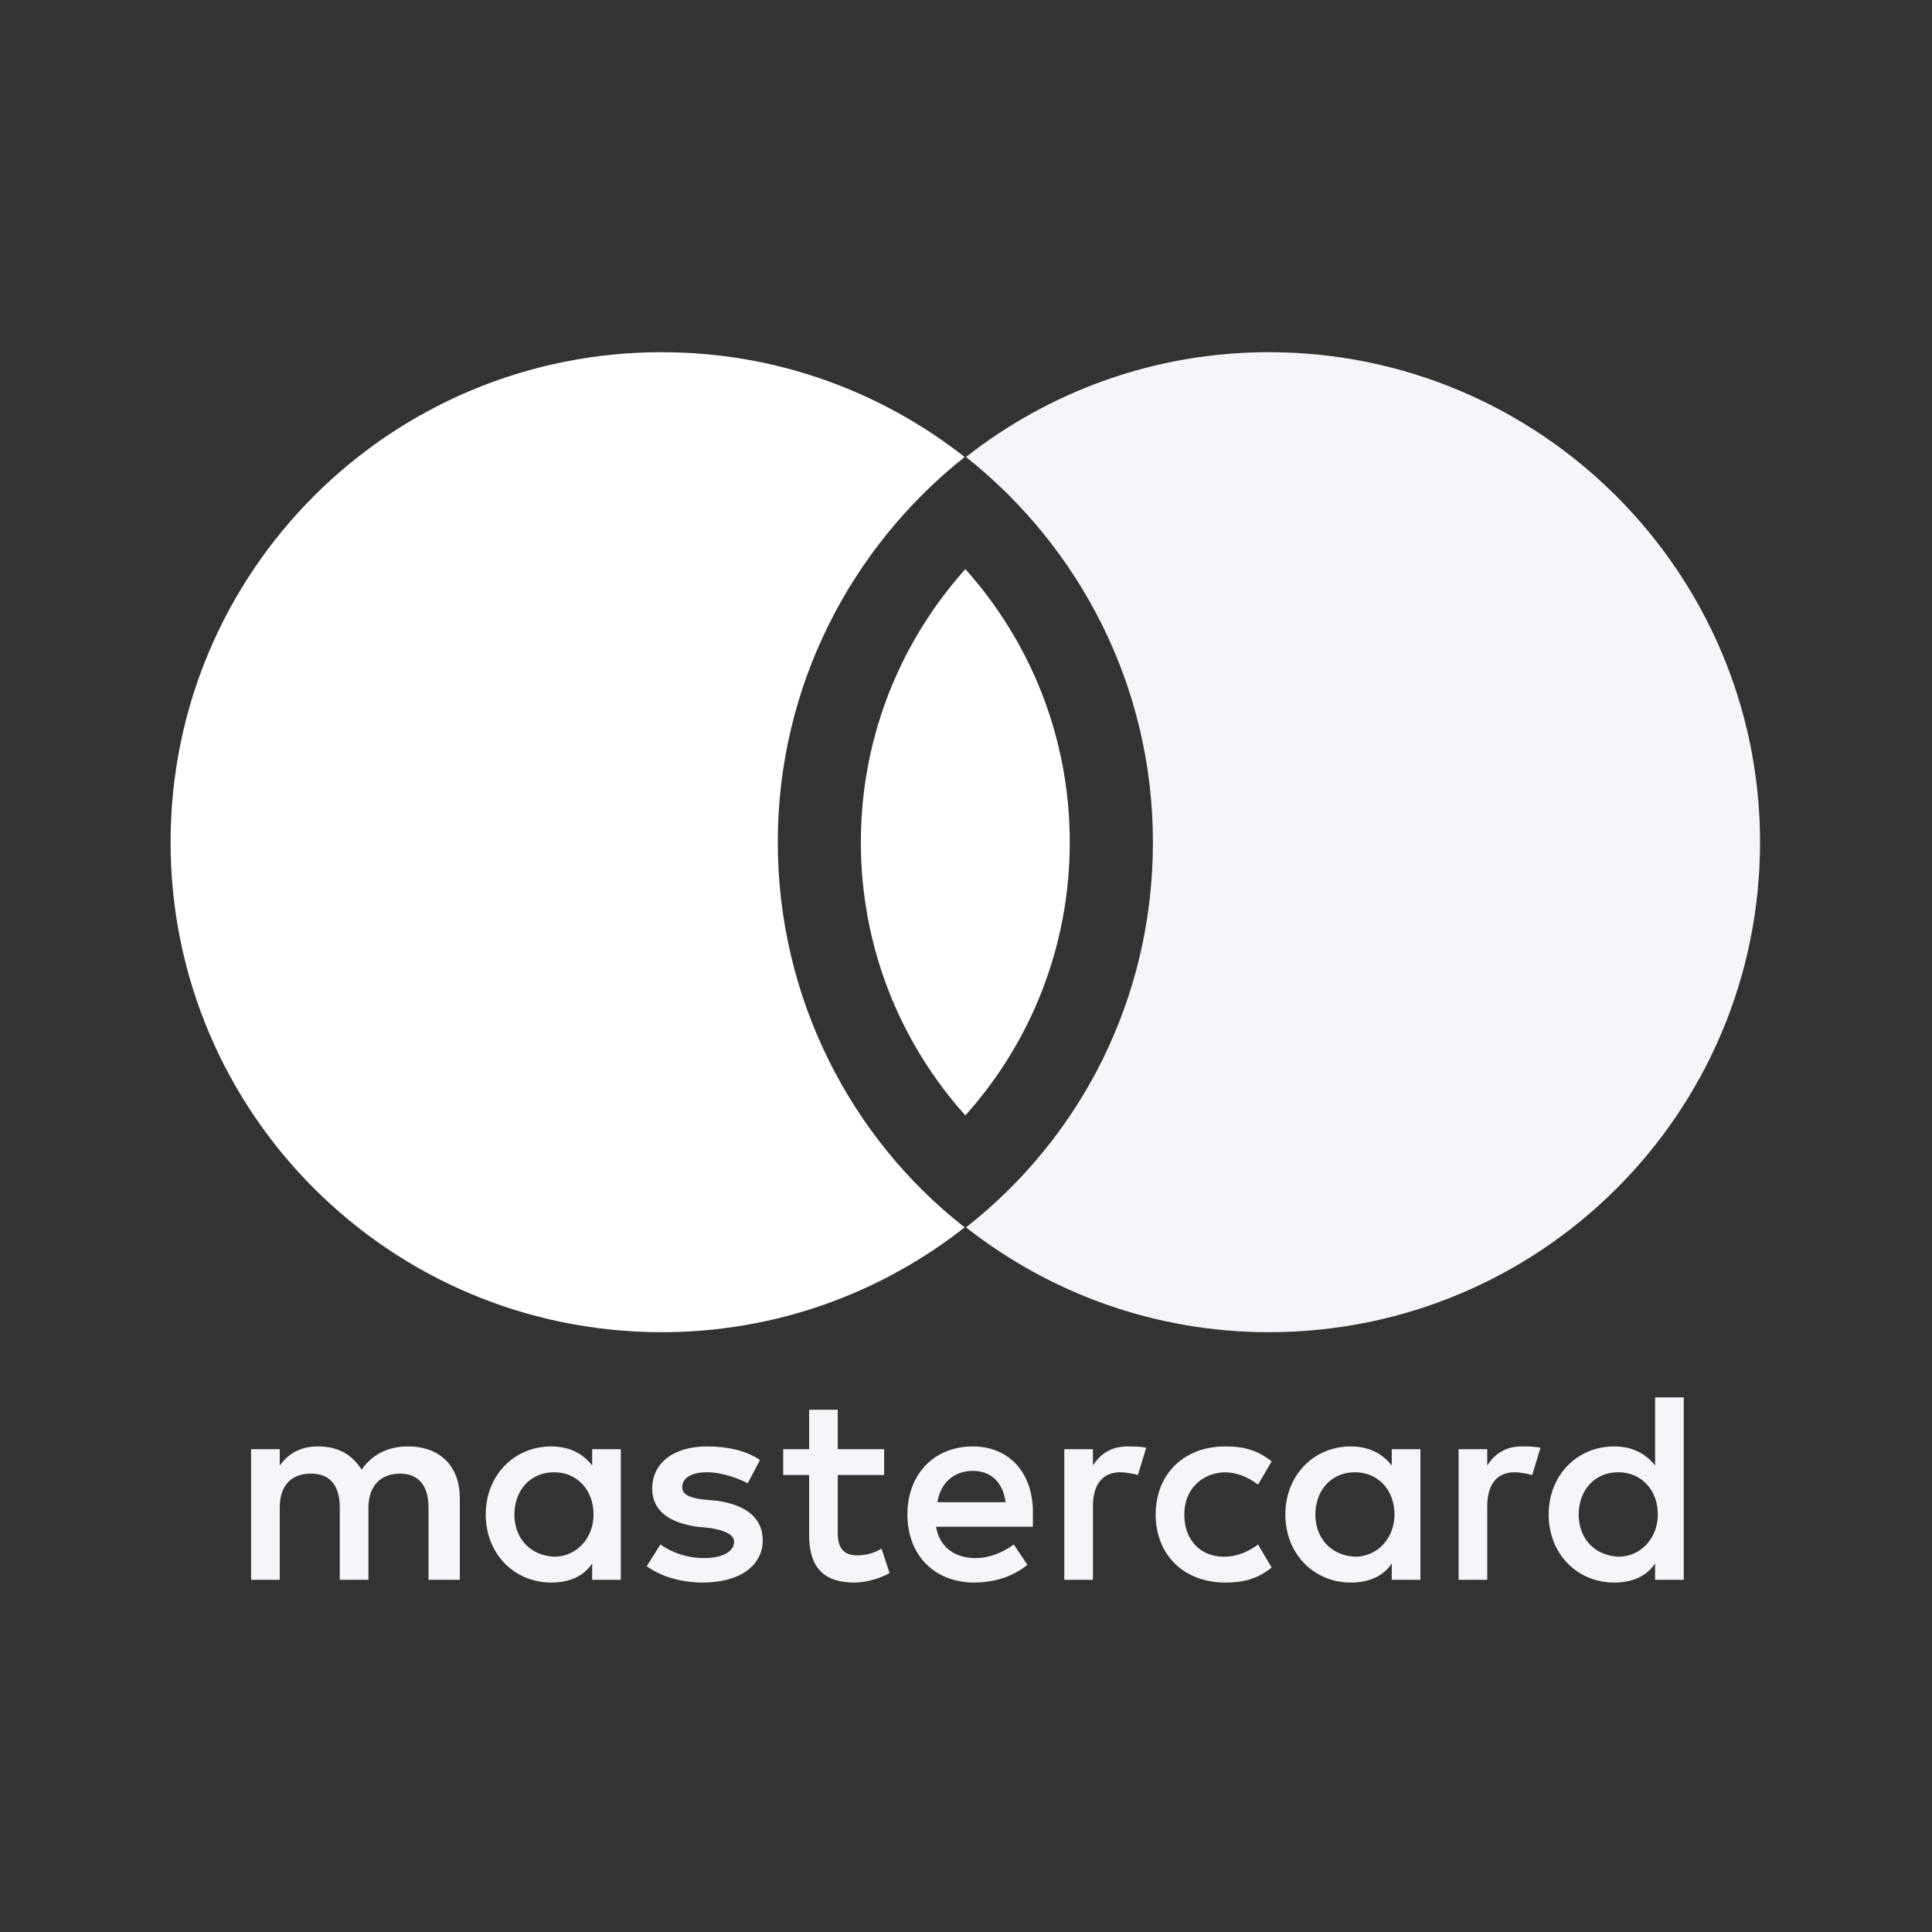 <svg width="24" height="24" viewBox="0 0 24 24" fill="none" xmlns="http://www.w3.org/2000/svg">
    <rect x="0" y="0" width="24" height="24" fill="#333333" stroke="none"/>
    <path d="M5.712 19.625V18.611C5.712 18.222 5.475 17.968 5.068 17.968C4.865 17.968 4.645 18.036 4.492 18.256C4.373 18.07 4.204 17.968 3.95 17.968C3.78 17.968 3.611 18.019 3.475 18.205V18.002H3.119V19.625H3.475V18.729C3.475 18.442 3.628 18.306 3.865 18.306C4.102 18.306 4.221 18.458 4.221 18.729V19.625H4.577V18.729C4.577 18.442 4.746 18.306 4.967 18.306C5.204 18.306 5.323 18.458 5.323 18.729V19.625H5.712ZM10.983 18.002H10.407V17.512H10.051V18.002H9.729V18.323H10.051V19.067C10.051 19.439 10.204 19.659 10.611 19.659C10.763 19.659 10.933 19.608 11.051 19.541L10.95 19.236C10.848 19.304 10.729 19.321 10.645 19.321C10.475 19.321 10.407 19.219 10.407 19.05V18.323H10.983V18.002ZM14.001 17.968C13.797 17.968 13.662 18.07 13.577 18.205V18.002H13.221V19.625H13.577V18.712C13.577 18.442 13.695 18.289 13.916 18.289C13.983 18.289 14.068 18.306 14.136 18.323L14.238 17.985C14.17 17.968 14.068 17.968 14.001 17.968ZM9.441 18.137C9.272 18.019 9.034 17.968 8.78 17.968C8.373 17.968 8.102 18.171 8.102 18.492C8.102 18.763 8.306 18.915 8.662 18.966L8.831 18.983C9.017 19.016 9.119 19.067 9.119 19.152C9.119 19.27 8.984 19.355 8.746 19.355C8.509 19.355 8.323 19.27 8.204 19.186L8.034 19.456C8.221 19.591 8.475 19.659 8.729 19.659C9.204 19.659 9.475 19.439 9.475 19.135C9.475 18.847 9.255 18.695 8.916 18.644L8.746 18.628C8.594 18.611 8.475 18.577 8.475 18.475C8.475 18.357 8.594 18.289 8.78 18.289C8.984 18.289 9.187 18.374 9.289 18.425L9.441 18.137ZM18.899 17.968C18.695 17.968 18.56 18.07 18.475 18.205V18.002H18.119V19.625H18.475V18.712C18.475 18.442 18.594 18.289 18.814 18.289C18.882 18.289 18.967 18.306 19.034 18.323L19.136 17.985C19.068 17.968 18.967 17.968 18.899 17.968ZM14.356 18.814C14.356 19.304 14.695 19.659 15.221 19.659C15.458 19.659 15.628 19.608 15.797 19.473L15.628 19.186C15.492 19.287 15.356 19.338 15.204 19.338C14.916 19.338 14.712 19.135 14.712 18.814C14.712 18.509 14.916 18.306 15.204 18.289C15.356 18.289 15.492 18.34 15.628 18.442L15.797 18.154C15.628 18.019 15.458 17.968 15.221 17.968C14.695 17.968 14.356 18.323 14.356 18.814ZM17.645 18.814V18.002H17.289V18.205C17.17 18.053 17 17.968 16.78 17.968C16.323 17.968 15.967 18.323 15.967 18.814C15.967 19.304 16.323 19.659 16.78 19.659C17.017 19.659 17.187 19.574 17.289 19.422V19.625H17.645V18.814ZM16.34 18.814C16.34 18.526 16.526 18.289 16.831 18.289C17.119 18.289 17.323 18.509 17.323 18.814C17.323 19.101 17.119 19.338 16.831 19.338C16.526 19.321 16.34 19.101 16.34 18.814ZM12.085 17.968C11.611 17.968 11.272 18.306 11.272 18.814C11.272 19.321 11.611 19.659 12.102 19.659C12.339 19.659 12.577 19.591 12.763 19.439L12.594 19.186C12.458 19.287 12.289 19.355 12.119 19.355C11.899 19.355 11.678 19.253 11.628 18.966H12.831C12.831 18.915 12.831 18.881 12.831 18.83C12.848 18.306 12.543 17.968 12.085 17.968ZM12.085 18.272C12.306 18.272 12.458 18.408 12.492 18.661H11.645C11.678 18.442 11.831 18.272 12.085 18.272ZM20.916 18.814V17.359H20.56V18.205C20.441 18.053 20.272 17.968 20.051 17.968C19.594 17.968 19.238 18.323 19.238 18.814C19.238 19.304 19.594 19.659 20.051 19.659C20.289 19.659 20.458 19.574 20.56 19.422V19.625H20.916V18.814ZM19.611 18.814C19.611 18.526 19.797 18.289 20.102 18.289C20.39 18.289 20.594 18.509 20.594 18.814C20.594 19.101 20.39 19.338 20.102 19.338C19.797 19.321 19.611 19.101 19.611 18.814ZM7.712 18.814V18.002H7.356V18.205C7.238 18.053 7.068 17.968 6.848 17.968C6.39 17.968 6.034 18.323 6.034 18.814C6.034 19.304 6.39 19.659 6.848 19.659C7.085 19.659 7.255 19.574 7.356 19.422V19.625H7.712V18.814ZM6.39 18.814C6.39 18.526 6.577 18.289 6.882 18.289C7.17 18.289 7.373 18.509 7.373 18.814C7.373 19.101 7.17 19.338 6.882 19.338C6.577 19.321 6.39 19.101 6.39 18.814Z" fill="#F5F5FA"/>
    <path d="M9.662 10.462C9.662 8.518 10.577 6.793 11.983 5.677C10.95 4.865 9.645 4.375 8.221 4.375C4.848 4.375 2.119 7.097 2.119 10.462C2.119 13.827 4.848 16.549 8.221 16.549C9.645 16.549 10.95 16.059 11.983 15.247C10.577 14.148 9.662 12.406 9.662 10.462Z" fill="white"/>
    <path d="M21.864 10.462C21.864 13.827 19.136 16.549 15.763 16.549C14.339 16.549 13.034 16.059 12 15.247C13.424 14.131 14.322 12.406 14.322 10.462C14.322 8.518 13.407 6.793 12 5.677C13.034 4.865 14.339 4.375 15.763 4.375C19.136 4.375 21.864 7.114 21.864 10.462Z" fill="#F5F5FA"/>
    <path fill-rule="evenodd" clip-rule="evenodd" d="M13.289 10.463C13.289 11.767 12.799 12.956 11.992 13.856C11.184 12.956 10.694 11.767 10.694 10.463C10.694 9.16 11.184 7.971 11.992 7.07C12.799 7.971 13.289 9.16 13.289 10.463Z" fill="white"/>
</svg>
